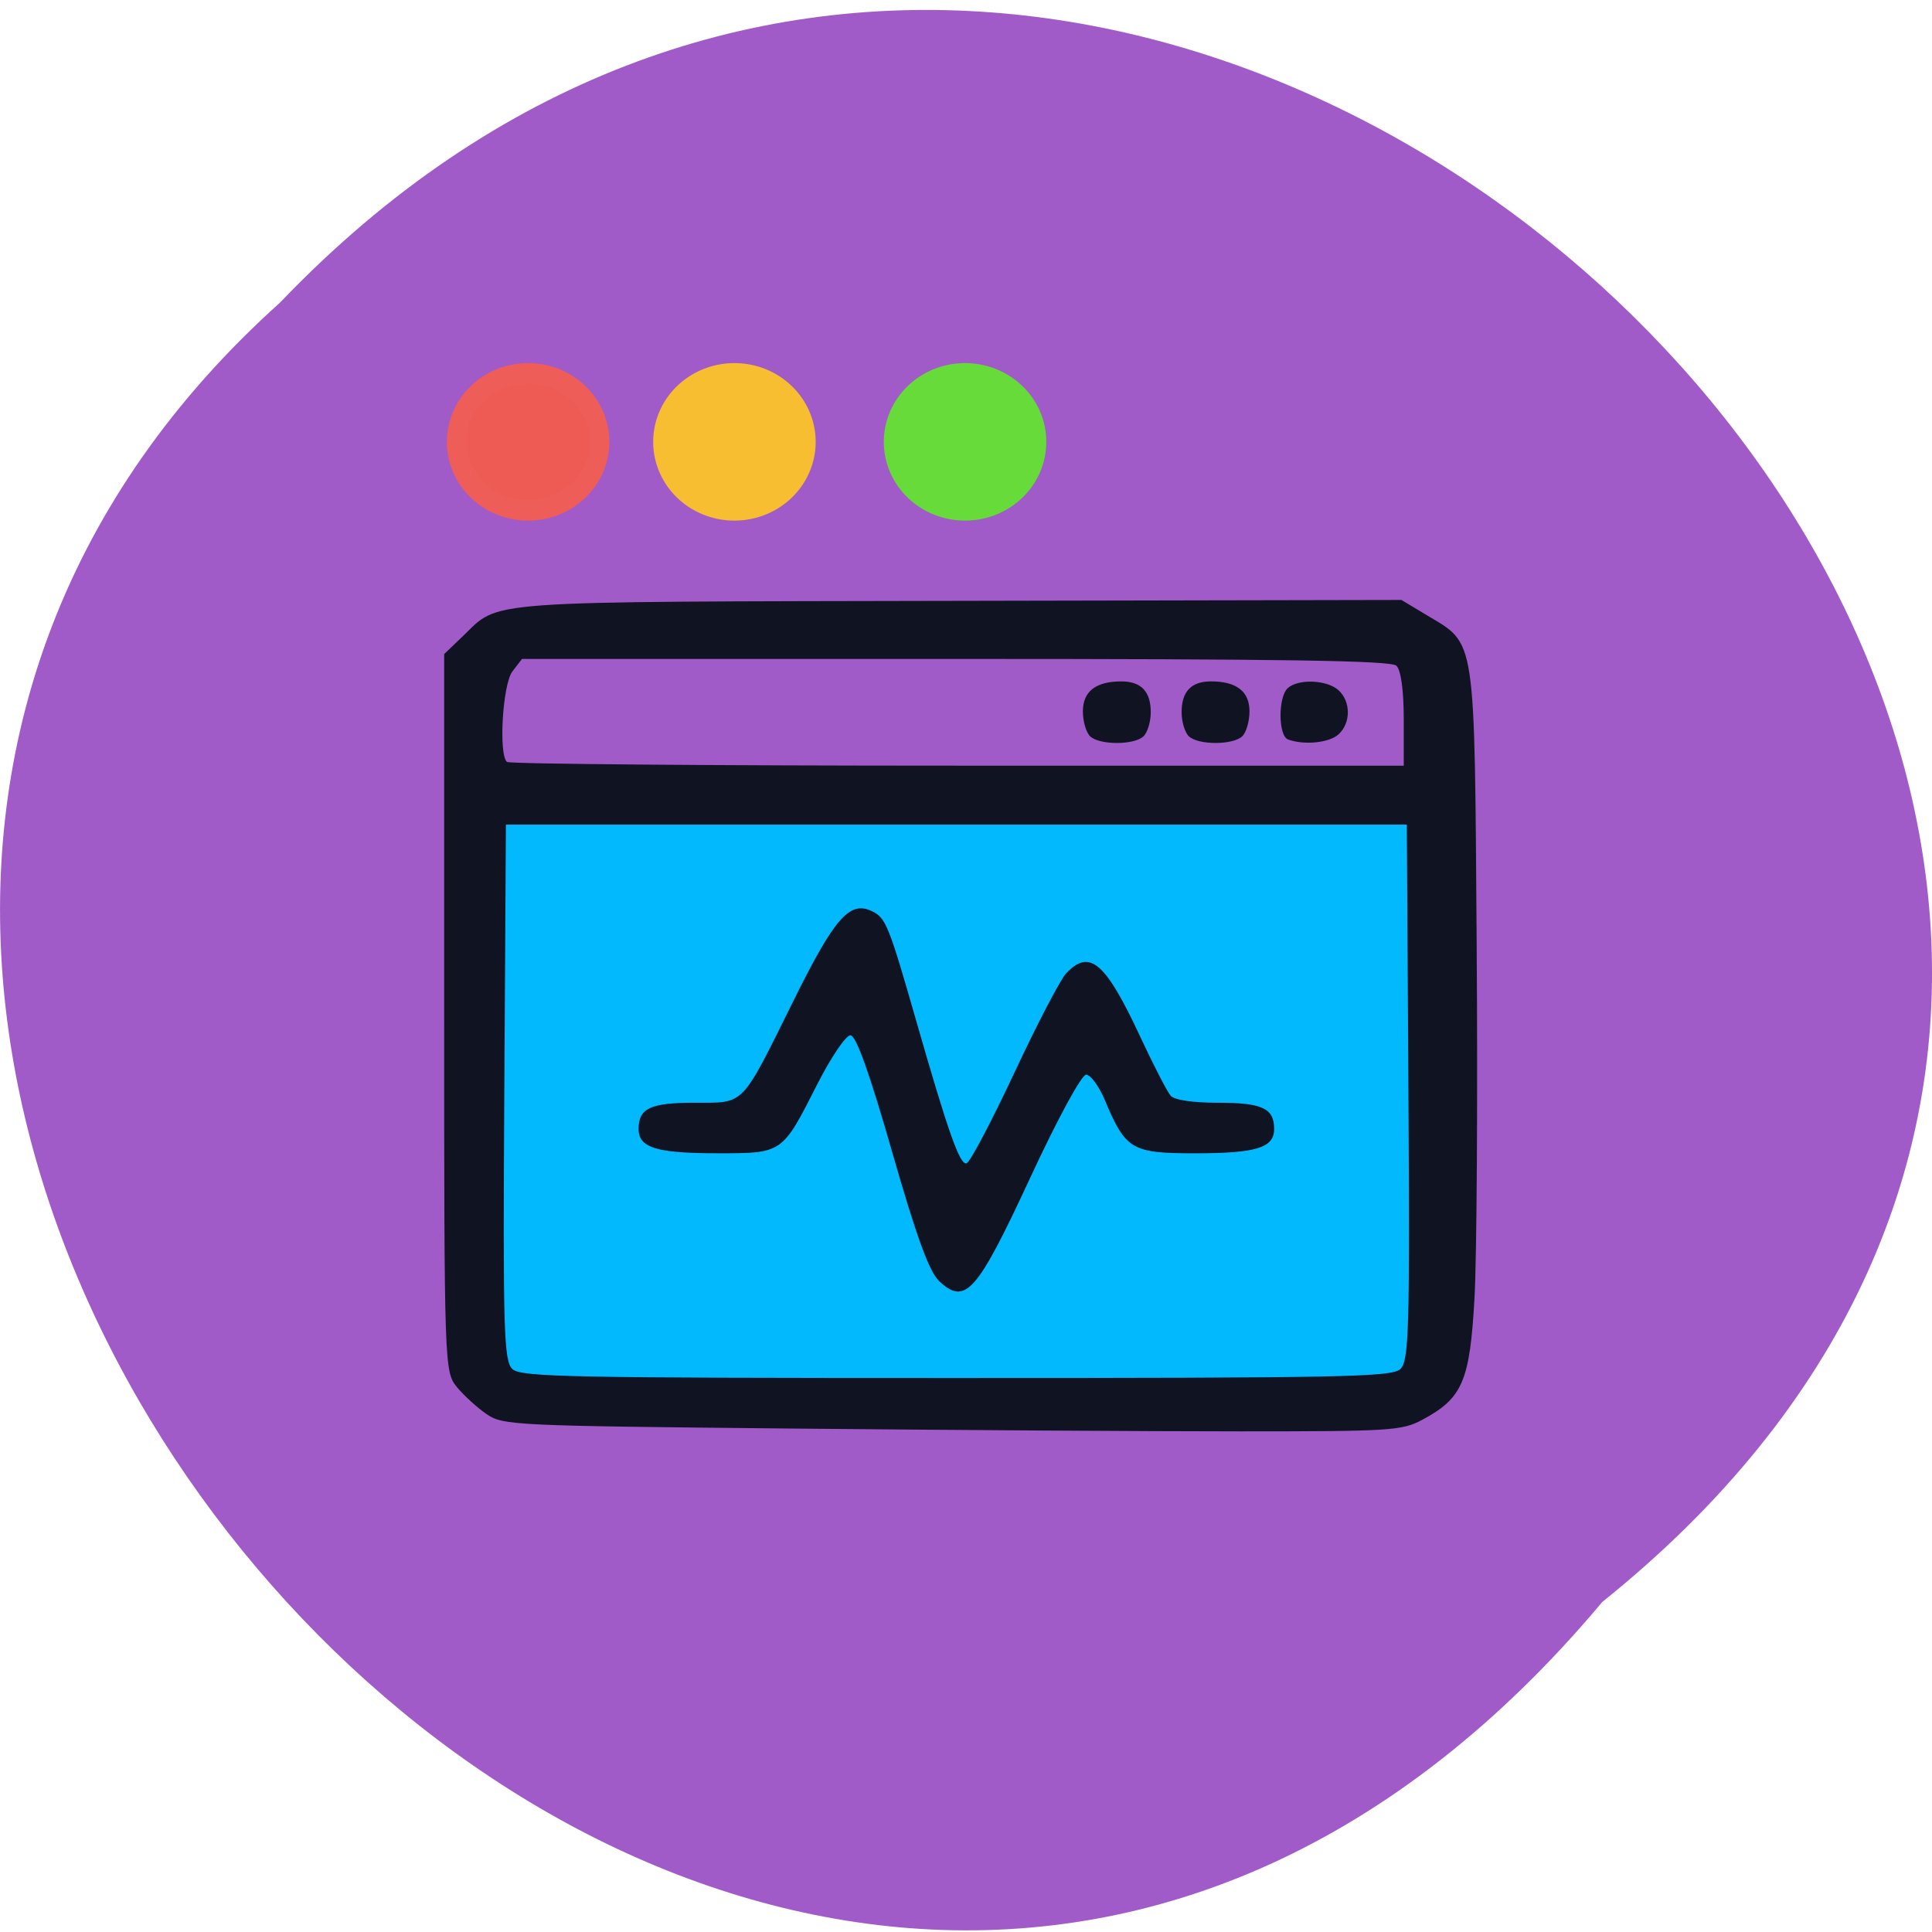 <svg xmlns="http://www.w3.org/2000/svg" xmlns:xlink="http://www.w3.org/1999/xlink" viewBox="0 0 256 256"><defs><path d="m 245.46 129.52 l -97.89 -96.9 c -5.556 -5.502 -16.222 -11.873 -23.7 -14.16 l -39.518 -12.08 c -7.479 -2.286 -18.1 0.391 -23.599 5.948 l -13.441 13.578 c -5.5 5.559 -14.502 14.653 -20 20.21 l -13.44 13.579 c -5.5 5.558 -8.07 16.206 -5.706 23.658 l 12.483 39.39 c 2.363 7.456 8.843 18.06 14.399 23.556 l 97.89 96.9 c 5.558 5.502 14.605 5.455 20.1 -0.101 l 36.26 -36.63 c 5.504 -5.559 14.503 -14.651 20 -20.21 l 36.26 -36.629 c 5.502 -5.56 5.455 -14.606 -0.101 -20.11 z m -178.09 -50.74 c -7.198 0 -13.03 -5.835 -13.03 -13.03 0 -7.197 5.835 -13.03 13.03 -13.03 7.197 0 13.03 5.835 13.03 13.03 -0.001 7.198 -5.836 13.03 -13.03 13.03 z" id="0"/><use id="1" xlink:href="#0"/><path id="3" d="m 68.36 53.741 a 8.444 7.64 0 1 1 -16.888 0 8.444 7.64 0 1 1 16.888 0 z" stroke-width="2.3"/><clipPath id="2"><use xlink:href="#0"/></clipPath><clipPath clip-path="url(#2)"><use xlink:href="#1"/></clipPath><clipPath clip-path="url(#2)"><use xlink:href="#1"/></clipPath></defs><g fill="#a15bc8" color="#000"><path d="M 212.32,840.15 C 342.21,945 152.05,1134.27 37.11,1013.36 -78.08,909.3 101.7,707.34 212.32,840.15 z" transform="matrix(1 0 0 -0.994 0 1047.37)"/></g><path fill="#01b9fc" stroke="#01b9fc" stroke-width="2.3" d="m 67.55 104 h 122.24 v 80.42 h -122.24 z"/><path d="m 100.08 189.31 c -38.884 -0.397 -40.25 -0.465 -42.55 -2.102 -1.307 -0.931 -3.174 -2.712 -4.15 -3.958 -1.749 -2.234 -1.775 -3.02 -1.775 -54.676 v -52.41 l 2.582 -2.589 c 5.315 -5.33 1.494 -5.04 69.24 -5.186 l 61.698 -0.129 l 3.578 2.253 c 6.868 4.325 6.604 2.484 6.915 48.22 0.152 22.343 0.016 45.519 -0.304 51.5 -0.65 12.182 -1.66 14.647 -7.292 17.802 -2.827 1.584 -4.364 1.686 -25.387 1.686 -12.308 0 -40.456 -0.185 -62.55 -0.41 z m 84.88 -8.684 c 1.209 -1.153 1.336 -5.662 1.137 -40.42 l -0.223 -39.12 h -62.829 h -62.829 l -0.223 39.12 c -0.199 34.756 -0.072 39.27 1.137 40.42 1.215 1.158 7.857 1.298 61.915 1.298 54.06 0 60.701 -0.139 61.915 -1.298 z m -64.32 -12.86 c -1.375 -1.339 -3.178 -6.528 -6.556 -18.875 -3.151 -11.517 -5.03 -17.03 -5.817 -17.03 -0.637 0 -2.715 3.214 -4.619 7.143 -4.935 10.186 -4.804 10.09 -13.928 10.09 -8.522 0 -10.999 -0.801 -10.999 -3.558 0 -3.02 1.653 -3.828 7.869 -3.828 7.01 0 6.357 0.71 13.755 -14.935 5.736 -12.13 7.833 -14.626 10.955 -13.03 1.91 0.975 2.333 2.077 6.163 16.07 4.429 16.182 6.071 21.05 7 20.749 0.487 -0.155 3.482 -6.094 6.655 -13.197 3.173 -7.104 6.427 -13.648 7.23 -14.543 3.274 -3.646 5.48 -1.681 10.313 9.182 1.873 4.211 3.798 8.118 4.276 8.683 0.539 0.635 3.057 1.026 6.617 1.026 6.157 0 7.813 0.811 7.813 3.828 0 2.761 -2.479 3.558 -11.07 3.558 -8.794 0 -9.64 -0.522 -12.529 -7.736 -0.827 -2.064 -2.01 -3.753 -2.626 -3.753 -0.639 0 -4.01 6.504 -7.824 15.12 -7.425 16.749 -9.01 18.623 -12.683 15.04 z m 64.805 -82.11 c 0 -4.204 -0.395 -7.189 -1.033 -7.796 -0.784 -0.747 -15.615 -0.985 -61.49 -0.985 h -60.46 l -1.34 1.824 c -1.359 1.85 -1.952 12.09 -0.766 13.222 0.316 0.301 28.589 0.547 62.829 0.547 h 62.26 v -6.812 z m -43.722 2.544 c -0.568 -0.542 -1.033 -2.191 -1.033 -3.664 0 -2.913 1.796 -4.378 5.366 -4.378 2.764 0 4.102 1.472 4.102 4.514 0 1.399 -0.465 2.987 -1.033 3.529 -1.334 1.272 -6.068 1.272 -7.402 0 z m 13.771 0 c -0.568 -0.542 -1.033 -2.13 -1.033 -3.529 0 -3.042 1.337 -4.514 4.102 -4.514 3.569 0 5.366 1.466 5.366 4.378 0 1.474 -0.465 3.123 -1.033 3.664 -1.334 1.272 -6.068 1.272 -7.402 0 z m 13.814 0.441 c -1.373 -0.528 -1.406 -6.2 -0.043 -7.499 1.462 -1.394 5.482 -1.221 7.082 0.305 1.734 1.654 1.734 4.794 0 6.448 -1.301 1.24 -4.793 1.61 -7.04 0.746 z" fill="#101422" transform="matrix(0.95 0 0 0.907 9.831 17.586)"/><use transform="matrix(1.122 0 0 1.187 2.751 -5.242)" fill="#ee5b54" stroke="#ee5d57" xlink:href="#3"/><use transform="matrix(1.122 0 0 1.187 30.09 -5.242)" fill="#f8be32" stroke="#f8be32" xlink:href="#3"/><use transform="matrix(1.122 0 0 1.187 60.65 -5.242)" fill="#66db3a" stroke="#66db3a" xlink:href="#3"/></svg>